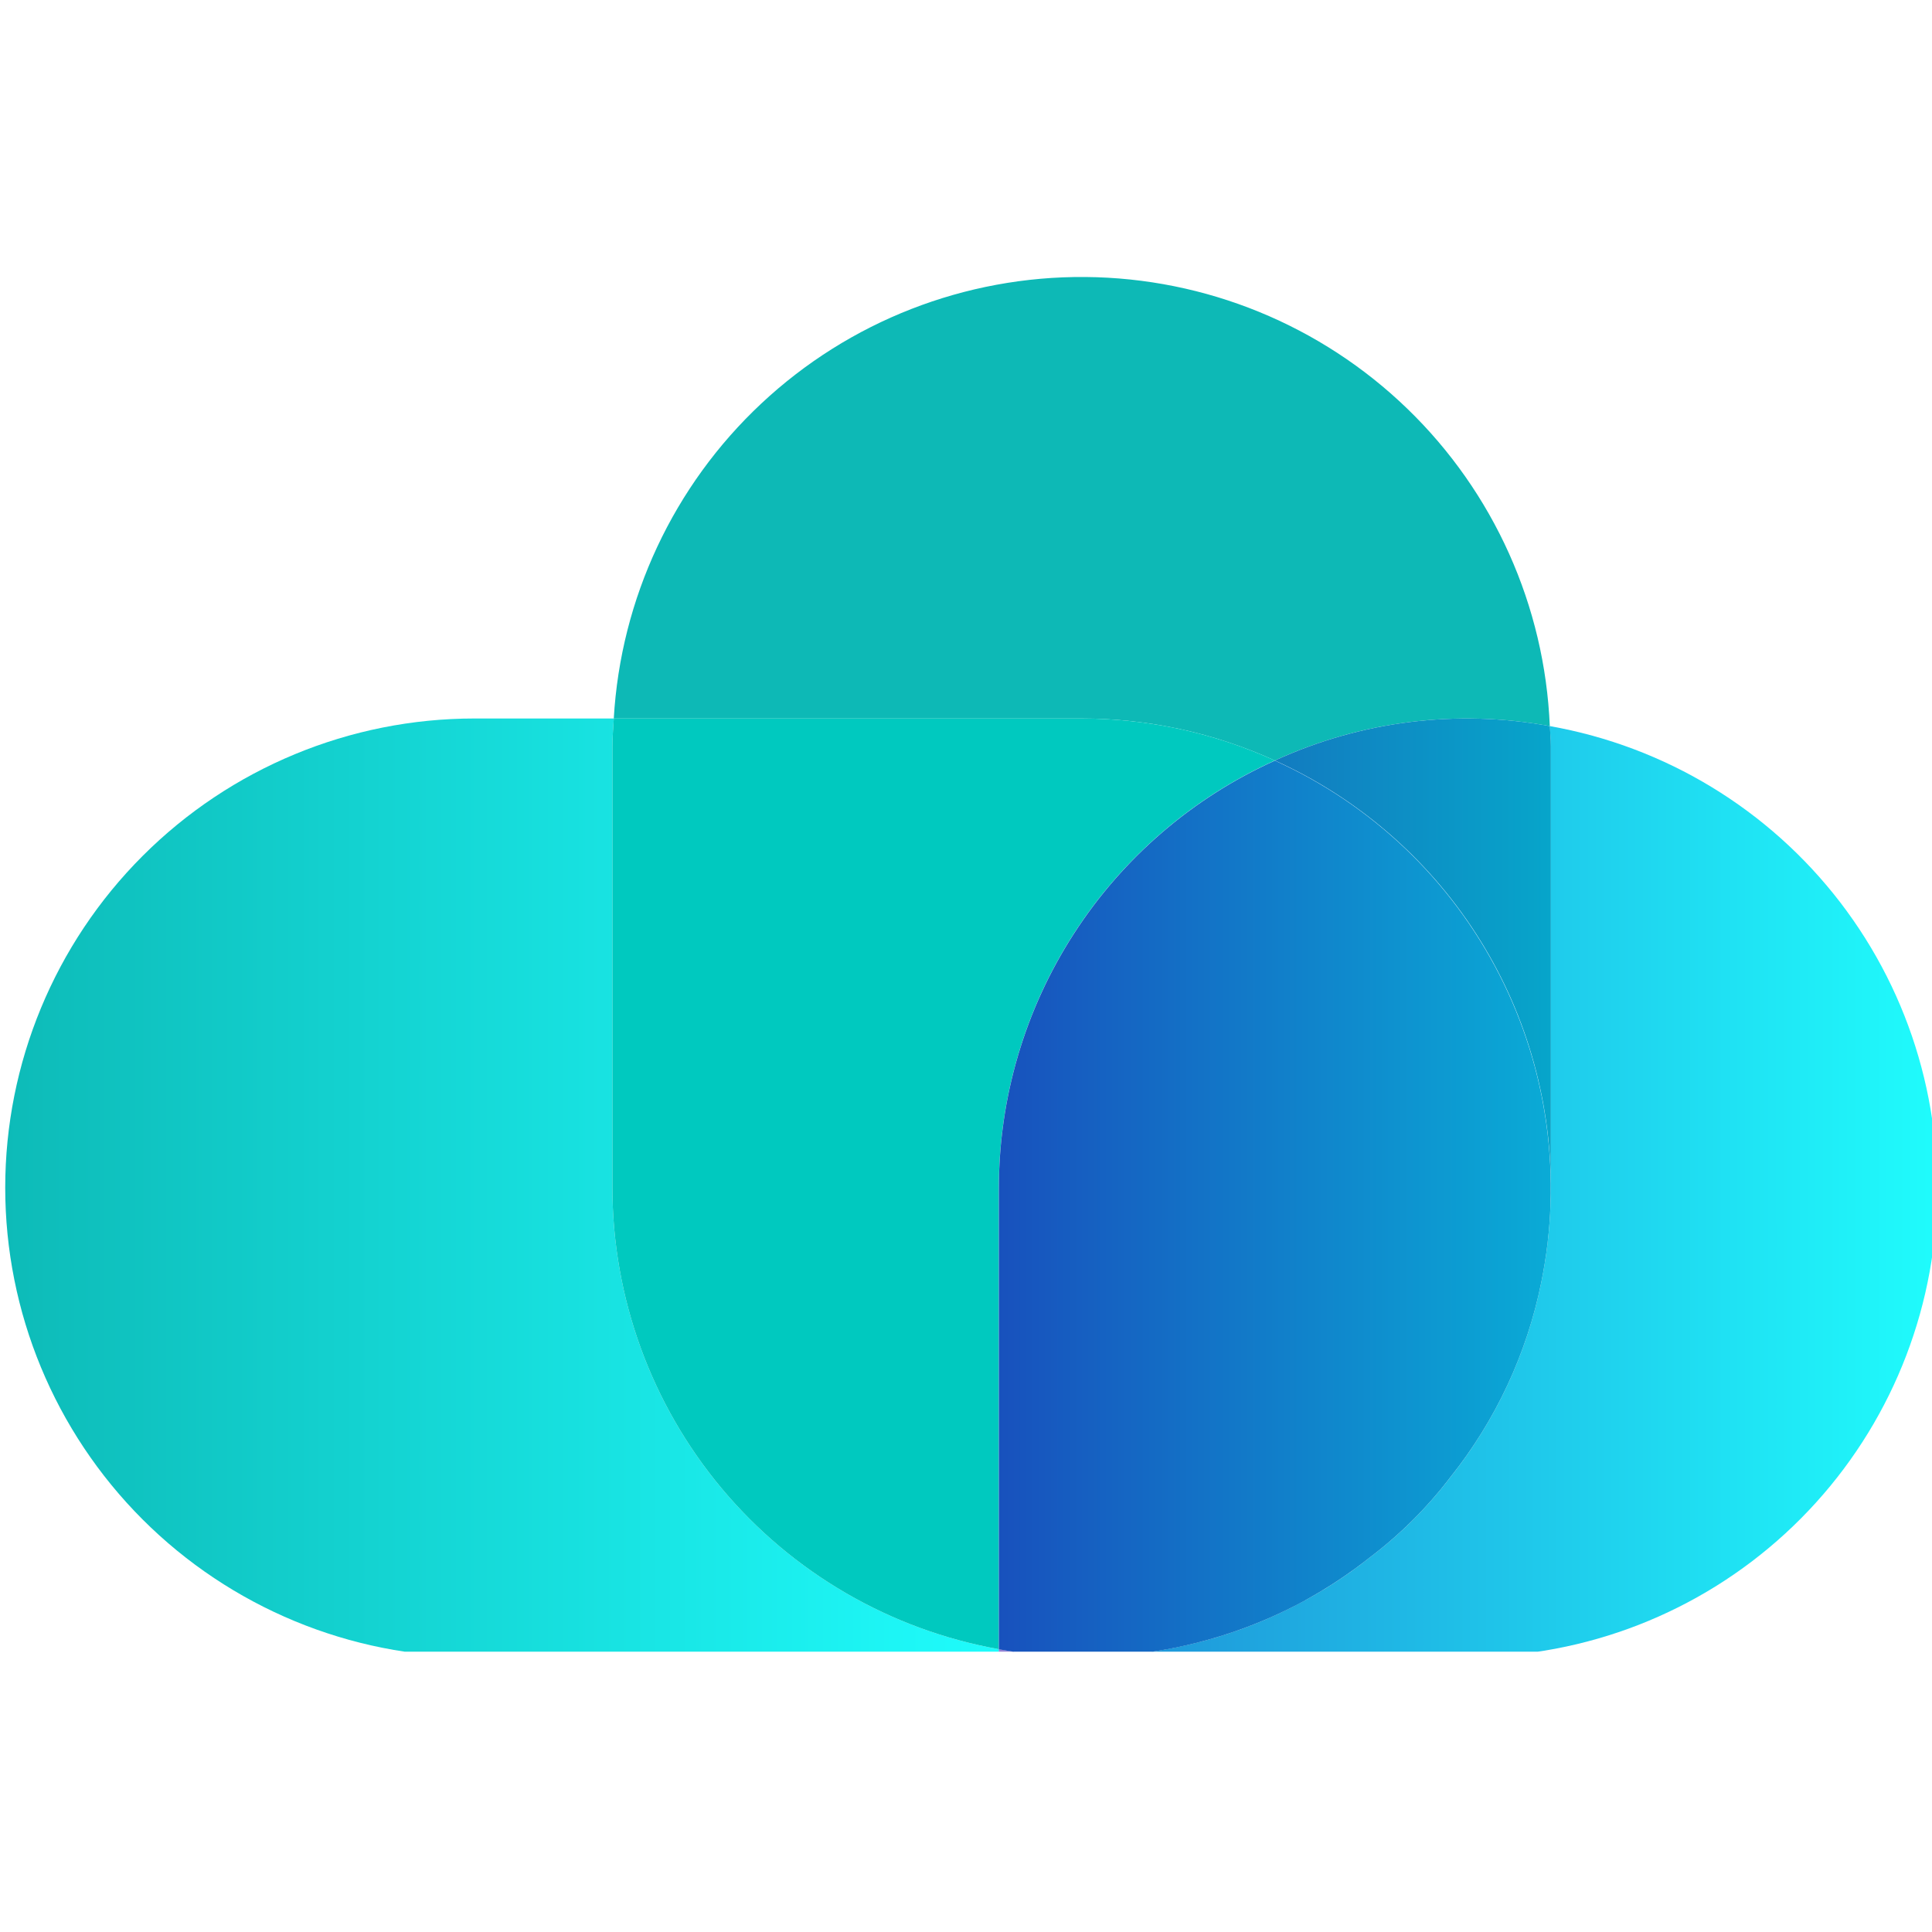 <svg width="64" height="64" viewBox="0 0 64 64" fill="none" xmlns="http://www.w3.org/2000/svg">
<g clip-path="url(#clip0_433_14428)">
<path d="M42.231 25.193C45.077 23.884 48.258 23.485 51.339 24.053C51.173 20.073 49.484 16.309 46.62 13.54C43.757 10.77 39.938 9.208 35.955 9.176C31.972 9.143 28.129 10.643 25.221 13.366C22.313 16.088 20.563 19.825 20.332 23.801H35.83C38.038 23.802 40.221 24.277 42.231 25.193V25.193Z" fill="#0DB9B6"/>
<path d="M20.287 39.344V24.716C20.287 24.407 20.316 24.106 20.333 23.801H15.716C11.594 23.801 7.64 25.439 4.725 28.354C1.81 31.268 0.173 35.222 0.173 39.344C0.173 43.466 1.81 47.42 4.725 50.335C7.64 53.249 11.594 54.887 15.716 54.887H33.087V54.631C29.499 53.989 26.251 52.106 23.912 49.312C21.572 46.517 20.289 42.989 20.287 39.344V39.344Z" fill="url(#paint0_linear_433_14428)"/>
<path d="M20.287 39.344C20.289 42.989 21.572 46.517 23.912 49.312C26.251 52.106 29.499 53.989 33.087 54.631V39.344C33.09 36.356 33.953 33.432 35.575 30.922C37.196 28.412 39.507 26.423 42.23 25.193C40.221 24.277 38.038 23.803 35.83 23.801H20.333C20.316 24.106 20.287 24.407 20.287 24.716V39.344Z" fill="#00C9BF"/>
<path d="M51.339 24.053C51.349 24.274 51.373 24.492 51.373 24.716V39.344C51.373 40.397 51.268 41.446 51.057 42.477C50.581 44.836 49.55 47.047 48.05 48.929C47.293 49.922 46.407 50.808 45.414 51.564C43.533 53.064 41.321 54.095 38.962 54.572C37.932 54.782 36.882 54.888 35.83 54.887H48.657C52.541 54.882 56.282 53.423 59.143 50.796C62.004 48.17 63.778 44.567 64.114 40.698C64.451 36.829 63.326 32.974 60.961 29.893C58.596 26.812 55.164 24.729 51.339 24.053V24.053Z" fill="url(#paint1_linear_433_14428)"/>
<path d="M49.497 46.753C49.076 47.517 48.592 48.245 48.049 48.929C48.592 48.245 49.076 47.517 49.497 46.753V46.753Z" fill="url(#paint2_linear_433_14428)" fill-opacity="0.49"/>
<path d="M46.82 50.335C46.376 50.772 45.907 51.182 45.414 51.563C45.907 51.182 46.376 50.772 46.82 50.335V50.335Z" fill="url(#paint3_linear_433_14428)" fill-opacity="0.49"/>
<path d="M51.058 42.477C50.752 43.971 50.226 45.412 49.497 46.753C50.226 45.412 50.752 43.971 51.058 42.477Z" fill="url(#paint4_linear_433_14428)" fill-opacity="0.49"/>
<path d="M42.232 25.193C44.956 26.422 47.267 28.411 48.889 30.921C50.51 33.431 51.373 36.356 51.375 39.344V24.716C51.375 24.492 51.351 24.274 51.341 24.053C48.26 23.485 45.08 23.884 42.234 25.193H42.232Z" fill="url(#paint5_linear_433_14428)"/>
<path d="M43.239 53.011C41.898 53.739 40.457 54.266 38.962 54.572C40.457 54.266 41.898 53.739 43.239 53.011Z" fill="url(#paint6_linear_433_14428)" fill-opacity="0.49"/>
<path d="M33.087 54.887H35.83C34.91 54.883 33.992 54.797 33.087 54.631V54.887Z" fill="url(#paint7_linear_433_14428)" fill-opacity="0.49"/>
<path d="M48.049 48.928C47.668 49.421 47.258 49.891 46.82 50.335C47.258 49.891 47.668 49.421 48.049 48.928Z" fill="url(#paint8_linear_433_14428)" fill-opacity="0.49"/>
<path d="M45.414 51.564C44.731 52.107 44.003 52.591 43.238 53.011C44.003 52.591 44.731 52.107 45.414 51.564V51.564Z" fill="url(#paint9_linear_433_14428)" fill-opacity="0.49"/>
<path d="M43.238 53.011C44.003 52.591 44.731 52.106 45.414 51.564C46.407 50.807 47.293 49.921 48.049 48.929C49.55 47.047 50.581 44.836 51.057 42.477C51.763 39.022 51.274 35.431 49.67 32.291C48.067 29.151 45.444 26.65 42.232 25.197C39.509 26.427 37.198 28.416 35.577 30.926C33.955 33.436 33.091 36.36 33.089 39.348V54.635C36.557 55.271 40.139 54.699 43.237 53.015L43.238 53.011Z" fill="url(#paint10_linear_433_14428)"/>
</g>
<defs>
<linearGradient id="paint0_linear_433_14428" x1="0.173" y1="39.344" x2="33.087" y2="39.344" gradientUnits="userSpaceOnUse">
<stop stop-color="#0DBBB8"/>
<stop offset="1" stop-color="#1FFCFC"/>
</linearGradient>
<linearGradient id="paint1_linear_433_14428" x1="35.83" y1="39.471" x2="64.173" y2="39.471" gradientUnits="userSpaceOnUse">
<stop stop-color="#1F8FD7"/>
<stop offset="1" stop-color="#1FFCFC"/>
</linearGradient>
<linearGradient id="paint2_linear_433_14428" x1="48.054" y1="47.841" x2="49.323" y2="47.841" gradientUnits="userSpaceOnUse">
<stop stop-color="#2400A7"/>
<stop offset="1" stop-color="#2400A7" stop-opacity="0"/>
</linearGradient>
<linearGradient id="paint3_linear_433_14428" x1="133.55" y1="134.977" x2="135.444" y2="134.977" gradientUnits="userSpaceOnUse">
<stop stop-color="#2400A7"/>
<stop offset="1" stop-color="#2400A7" stop-opacity="0"/>
</linearGradient>
<linearGradient id="paint4_linear_433_14428" x1="154.286" y1="307.399" x2="156.619" y2="307.399" gradientUnits="userSpaceOnUse">
<stop stop-color="#2400A7"/>
<stop offset="1" stop-color="#2400A7" stop-opacity="0"/>
</linearGradient>
<linearGradient id="paint5_linear_433_14428" x1="42.232" y1="31.573" x2="51.373" y2="31.573" gradientUnits="userSpaceOnUse">
<stop stop-color="#127BC0"/>
<stop offset="1" stop-color="#07A5CA"/>
</linearGradient>
<linearGradient id="paint6_linear_433_14428" x1="276.851" y1="165.365" x2="294.375" y2="165.365" gradientUnits="userSpaceOnUse">
<stop stop-color="#2400A7"/>
<stop offset="1" stop-color="#2400A7" stop-opacity="0"/>
</linearGradient>
<linearGradient id="paint7_linear_433_14428" x1="168.035" y1="73.332" x2="175.244" y2="73.332" gradientUnits="userSpaceOnUse">
<stop stop-color="#2400A7"/>
<stop offset="1" stop-color="#2400A7" stop-opacity="0"/>
</linearGradient>
<linearGradient id="paint8_linear_433_14428" x1="125.727" y1="143.762" x2="127.174" y2="143.762" gradientUnits="userSpaceOnUse">
<stop stop-color="#2400A7"/>
<stop offset="1" stop-color="#2400A7" stop-opacity="0"/>
</linearGradient>
<linearGradient id="paint9_linear_433_14428" x1="174.453" y1="153.375" x2="178.99" y2="153.375" gradientUnits="userSpaceOnUse">
<stop stop-color="#2400A7"/>
<stop offset="1" stop-color="#2400A7" stop-opacity="0"/>
</linearGradient>
<linearGradient id="paint10_linear_433_14428" x1="33.087" y1="40.04" x2="51.373" y2="40.04" gradientUnits="userSpaceOnUse">
<stop stop-color="#1851BD"/>
<stop offset="1" stop-color="#0AABD6"/>
</linearGradient>
<clipPath id="clip0_433_14428">
<rect width="64" height="45.714" fill="white" transform="translate(0 9)"/>
</clipPath>
</defs>
</svg>
